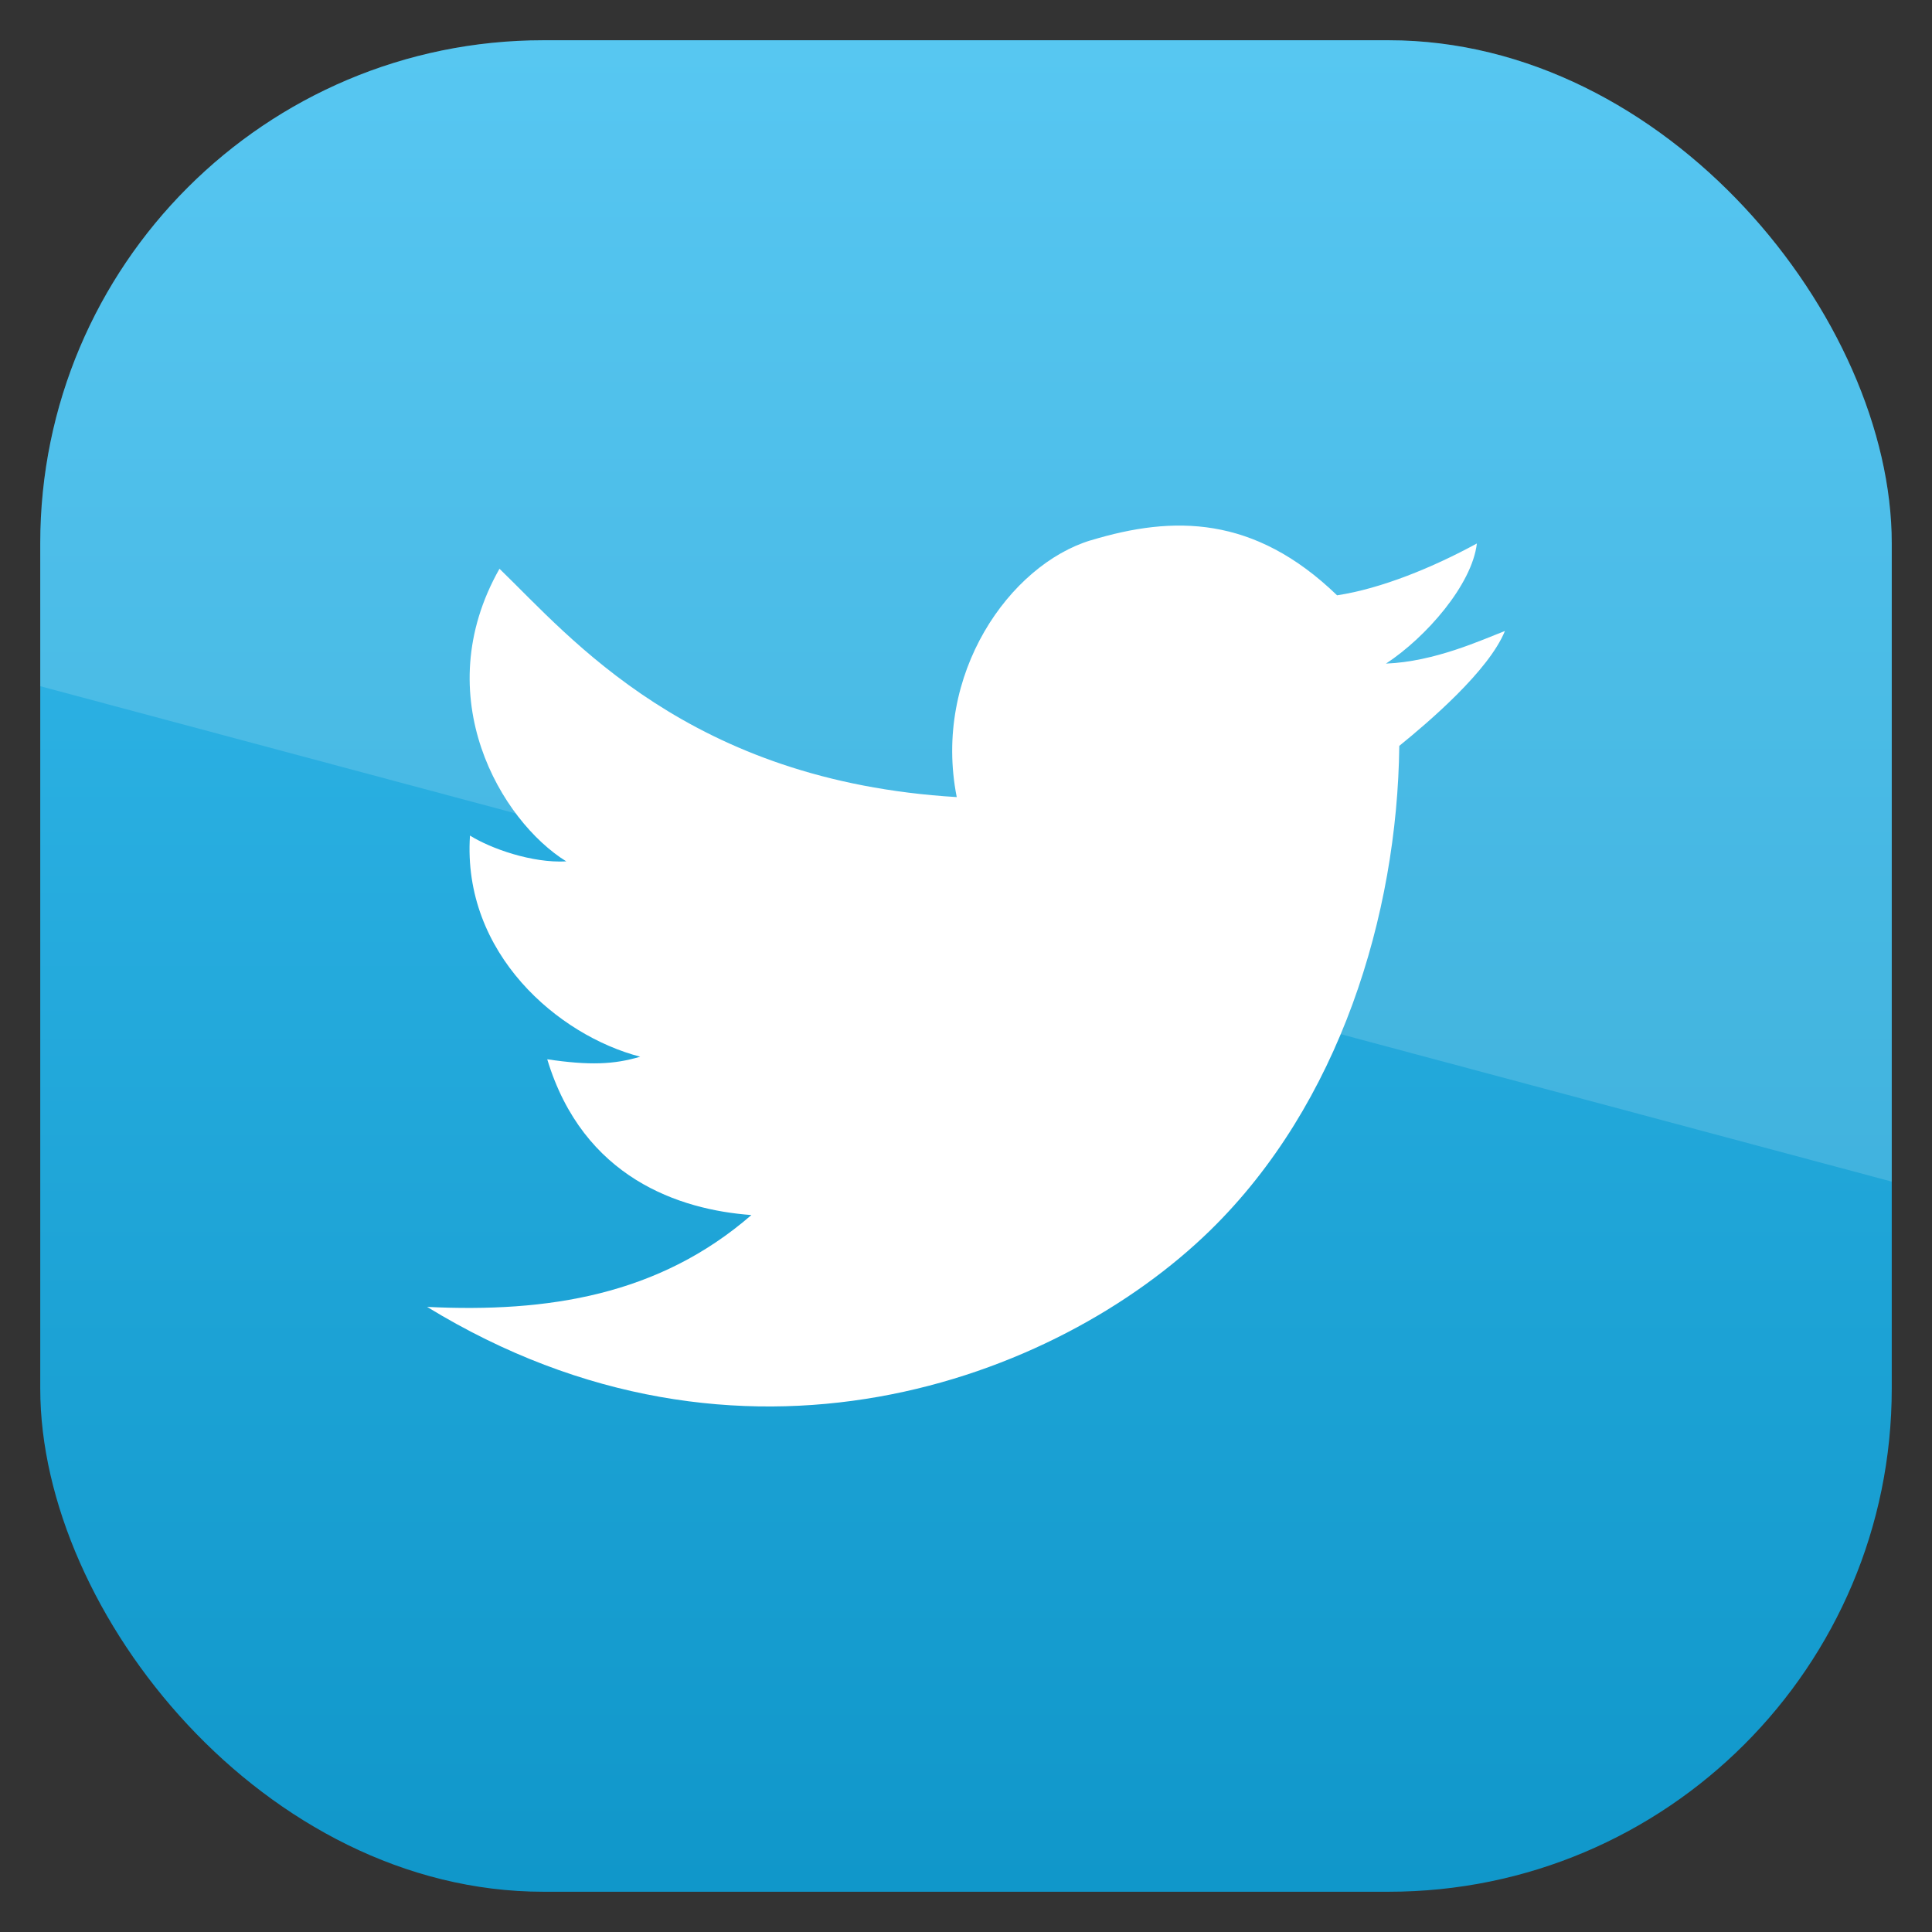 <?xml version="1.0" encoding="UTF-8" standalone="no"?>
<!-- Created with Inkscape (http://www.inkscape.org/) -->

<svg
   xmlns:dc="http://purl.org/dc/elements/1.1/"
   xmlns:cc="http://creativecommons.org/ns#"
   xmlns:rdf="http://www.w3.org/1999/02/22-rdf-syntax-ns#"
   xmlns:svg="http://www.w3.org/2000/svg"
   xmlns="http://www.w3.org/2000/svg"
   xmlns:xlink="http://www.w3.org/1999/xlink"
   xmlns:sodipodi="http://sodipodi.sourceforge.net/DTD/sodipodi-0.dtd"
   xmlns:inkscape="http://www.inkscape.org/namespaces/inkscape"
   width="96"
   height="96"
   id="svg11037"
   version="1.1"
   inkscape:version="0.48.3.1 r9886"
   sodipodi:docname="twitter.svg">
  <rect width="100%" height="100%" fill="#333333" stroke="none"/>
  <defs
     id="defs11039">
    <linearGradient
       y2="1046.1"
       x2="48"
       y1="962.622"
       x1="48"
       gradientTransform="matrix(1.15,0,0,1.15,-7.2,-150.653)"
       gradientUnits="userSpaceOnUse"
       id="linearGradient3886"
       xlink:href="#linearGradient3795"
       inkscape:collect="always" />
    <linearGradient
       id="linearGradient3795">
      <stop
         style="stop-color:#13a6fd;stop-opacity:1;"
         offset="0"
         id="stop3797" />
      <stop
         style="stop-color:#2975b6;stop-opacity:1;"
         offset="1"
         id="stop3799" />
    </linearGradient>
    <linearGradient
       y2="1046.1"
       x2="48"
       y1="962.622"
       x1="48"
       gradientTransform="matrix(1.15,0,0,1.15,-7.2,-150.653)"
       gradientUnits="userSpaceOnUse"
       id="linearGradient11642"
       xlink:href="#linearGradient4146-2-3"
       inkscape:collect="always" />
    <linearGradient
       x1="53.195"
       y1="89.17"
       x2="53.195"
       y2="8.328"
       id="linearGradient3724"
       xlink:href="#linearGradient4146-2-3"
       gradientUnits="userSpaceOnUse"
       gradientTransform="translate(-166.373,-96)" />
    <linearGradient
       id="linearGradient4146-2-3">
      <stop
         id="stop4148-2-7"
         style="stop-color:#3abef0;stop-opacity:1"
         offset="0" />
      <stop
         id="stop4150-8-4"
         style="stop-color:#0f96c9;stop-opacity:1"
         offset="1" />
    </linearGradient>
    <linearGradient
       y2="8.328"
       x2="53.195"
       y1="89.17"
       x1="53.195"
       gradientTransform="translate(-111.64,-1023.591)"
       gradientUnits="userSpaceOnUse"
       id="linearGradient3053"
       xlink:href="#linearGradient4146-2-3"
       inkscape:collect="always" />
    <clipPath
       clipPathUnits="userSpaceOnUse"
       id="clipPath3009">
      <path
         id="path3011"
         d="m -2,956.362 -96,0 0,33.562 96,25.687 0,-59.25 z"
         style="opacity:0.15;fill:#ffffff;fill-opacity:1;stroke:none"
         inkscape:connector-curvature="0" />
    </clipPath>
  </defs>
  <sodipodi:namedview
     id="base"
     pagecolor="#ffffff"
     bordercolor="#666666"
     borderopacity="1.0"
     inkscape:pageopacity="0.0"
     inkscape:pageshadow="2"
     inkscape:zoom="3.959798"
     inkscape:cx="33.538031"
     inkscape:cy="49.863109"
     inkscape:document-units="px"
     inkscape:current-layer="layer1"
     showgrid="false"
     inkscape:window-width="1280"
     inkscape:window-height="750"
     inkscape:window-x="0"
     inkscape:window-y="22"
     inkscape:window-maximized="1"
     showguides="true"
     inkscape:guide-bbox="true">
    <sodipodi:guide
       orientation="0,1"
       position="-24.749,0"
       id="guide11064" />
    <sodipodi:guide
       orientation="0,1"
       position="-23.234,96"
       id="guide11066" />
    <sodipodi:guide
       orientation="1,0"
       position="0,54.801"
       id="guide11068" />
    <sodipodi:guide
       orientation="1,0"
       position="96,51.013"
       id="guide11070" />
    <sodipodi:guide
       orientation="0,1"
       position="-18.94,48"
       id="guide11072" />
    <sodipodi:guide
       orientation="1,0"
       position="48,79.297"
       id="guide11074" />
    <sodipodi:guide
       orientation="1,0"
       position="2,75.509"
       id="guide11076" />
    <sodipodi:guide
       orientation="0,1"
       position="-77.277,2"
       id="guide11078" />
    <sodipodi:guide
       orientation="1,0"
       position="94,77.782"
       id="guide11080" />
    <sodipodi:guide
       orientation="0,1"
       position="-65.912,94"
       id="guide11082" />
  </sodipodi:namedview>
  <g
     inkscape:label="Layer 1"
     inkscape:groupmode="layer"
     id="layer1"
     transform="translate(0,-956.362)">
    <rect
       x="2"
       y="958.362"
       width="92"
       height="92"
       style="fill:url(#linearGradient11642);fill-opacity:1.0"
       id="rect3867"
       rx="25"
       ry="25" />
    <path
       d="m 54.198,983.21 c -4.01,1.217 -7.869,6.632 -6.658,12.759 -13.309,-0.801 -19.187,-7.933 -22.721,-11.346 -3.602,6.359 0.092,12.54 3.319,14.541 -1.703,0.094 -3.763,-0.642 -4.785,-1.283 -0.388,5.867 4.392,9.934 8.459,10.988 -1.3,0.388 -2.525,0.44 -4.62,0.128 1.784,5.901 6.576,7.48 10.145,7.74 -4.595,3.988 -10.114,4.857 -16.114,4.564 15.558,9.518 31.269,3.662 38.916,-3.807 6.421,-6.273 9.292,-15.666 9.391,-24.07 1.47,-1.194 4.441,-3.726 5.249,-5.708 -1.172,0.451 -3.491,1.524 -5.91,1.62 1.993,-1.306 4.276,-3.922 4.516,-5.968 -2.206,1.202 -4.76,2.243 -6.946,2.575 -4.123,-3.98 -8.137,-3.976 -12.239,-2.731 z"
       inkscape:connector-curvature="0"
       id="path6437"
       style="fill:#ffffff;fill-opacity:1;stroke:none;display:inline" />
    <rect
       ry="25"
       rx="25"
       id="rect3003"
       style="opacity:0.15;fill:#ffffff;fill-opacity:1"
       height="92"
       width="92"
       y="958.362"
       x="-96"
       clip-path="url(#clipPath3009)"
       transform="translate(98,3.8281269e-7)" />
  </g>
</svg>
